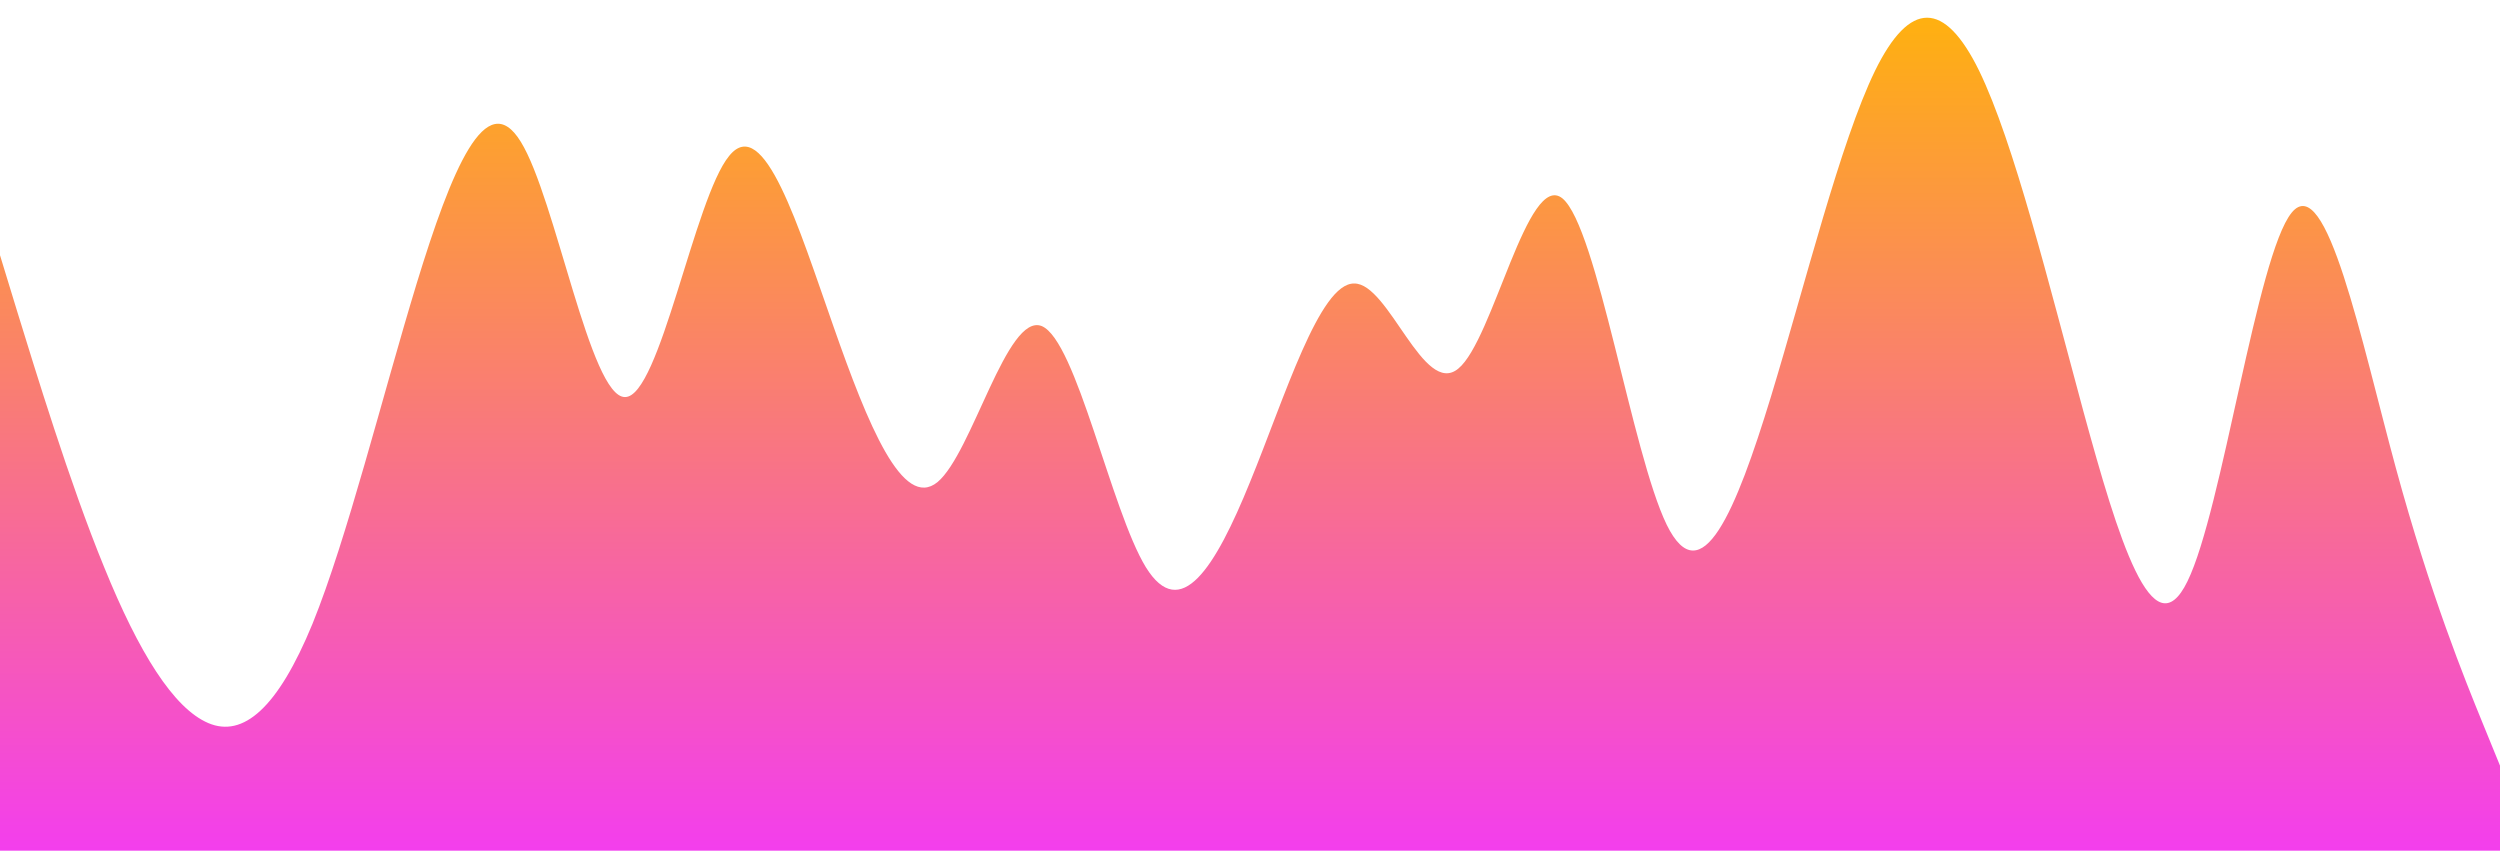 <?xml version="1.0" standalone="no"?>
<svg xmlns:xlink="http://www.w3.org/1999/xlink" id="wave" style="transform:rotate(180deg); transition: 0.3s" viewBox="0 0 1440 490" version="1.1" xmlns="http://www.w3.org/2000/svg"><defs><linearGradient id="sw-gradient-0" x1="0" x2="0" y1="1" y2="0"><stop stop-color="rgba(243, 62, 237.124, 1)" offset="0%"/><stop stop-color="rgba(255, 179, 11, 1)" offset="100%"/></linearGradient></defs><path style="transform:translate(0, 0px); opacity:1" fill="url(#sw-gradient-0)" d="M0,147L10,179.7C20,212,40,278,60,326.7C80,376,100,408,120,416.5C140,425,160,408,180,359.3C200,310,220,229,240,163.3C260,98,280,49,300,81.7C320,114,340,229,360,228.7C380,229,400,114,420,89.8C440,65,460,131,480,187.8C500,245,520,294,540,277.7C560,261,580,180,600,187.8C620,196,640,294,660,326.7C680,359,700,327,720,277.7C740,229,760,163,780,163.3C800,163,820,229,840,212.3C860,196,880,98,900,114.3C920,131,940,261,960,302.2C980,343,1000,294,1020,228.7C1040,163,1060,82,1080,40.8C1100,0,1120,0,1140,40.8C1160,82,1180,163,1200,236.8C1220,310,1240,376,1260,334.8C1280,294,1300,147,1320,122.5C1340,98,1360,196,1380,269.5C1400,343,1420,392,1430,416.5L1440,441L1440,490L1430,490C1420,490,1400,490,1380,490C1360,490,1340,490,1320,490C1300,490,1280,490,1260,490C1240,490,1220,490,1200,490C1180,490,1160,490,1140,490C1120,490,1100,490,1080,490C1060,490,1040,490,1020,490C1000,490,980,490,960,490C940,490,920,490,900,490C880,490,860,490,840,490C820,490,800,490,780,490C760,490,740,490,720,490C700,490,680,490,660,490C640,490,620,490,600,490C580,490,560,490,540,490C520,490,500,490,480,490C460,490,440,490,420,490C400,490,380,490,360,490C340,490,320,490,300,490C280,490,260,490,240,490C220,490,200,490,180,490C160,490,140,490,120,490C100,490,80,490,60,490C40,490,20,490,10,490L0,490Z"/></svg>